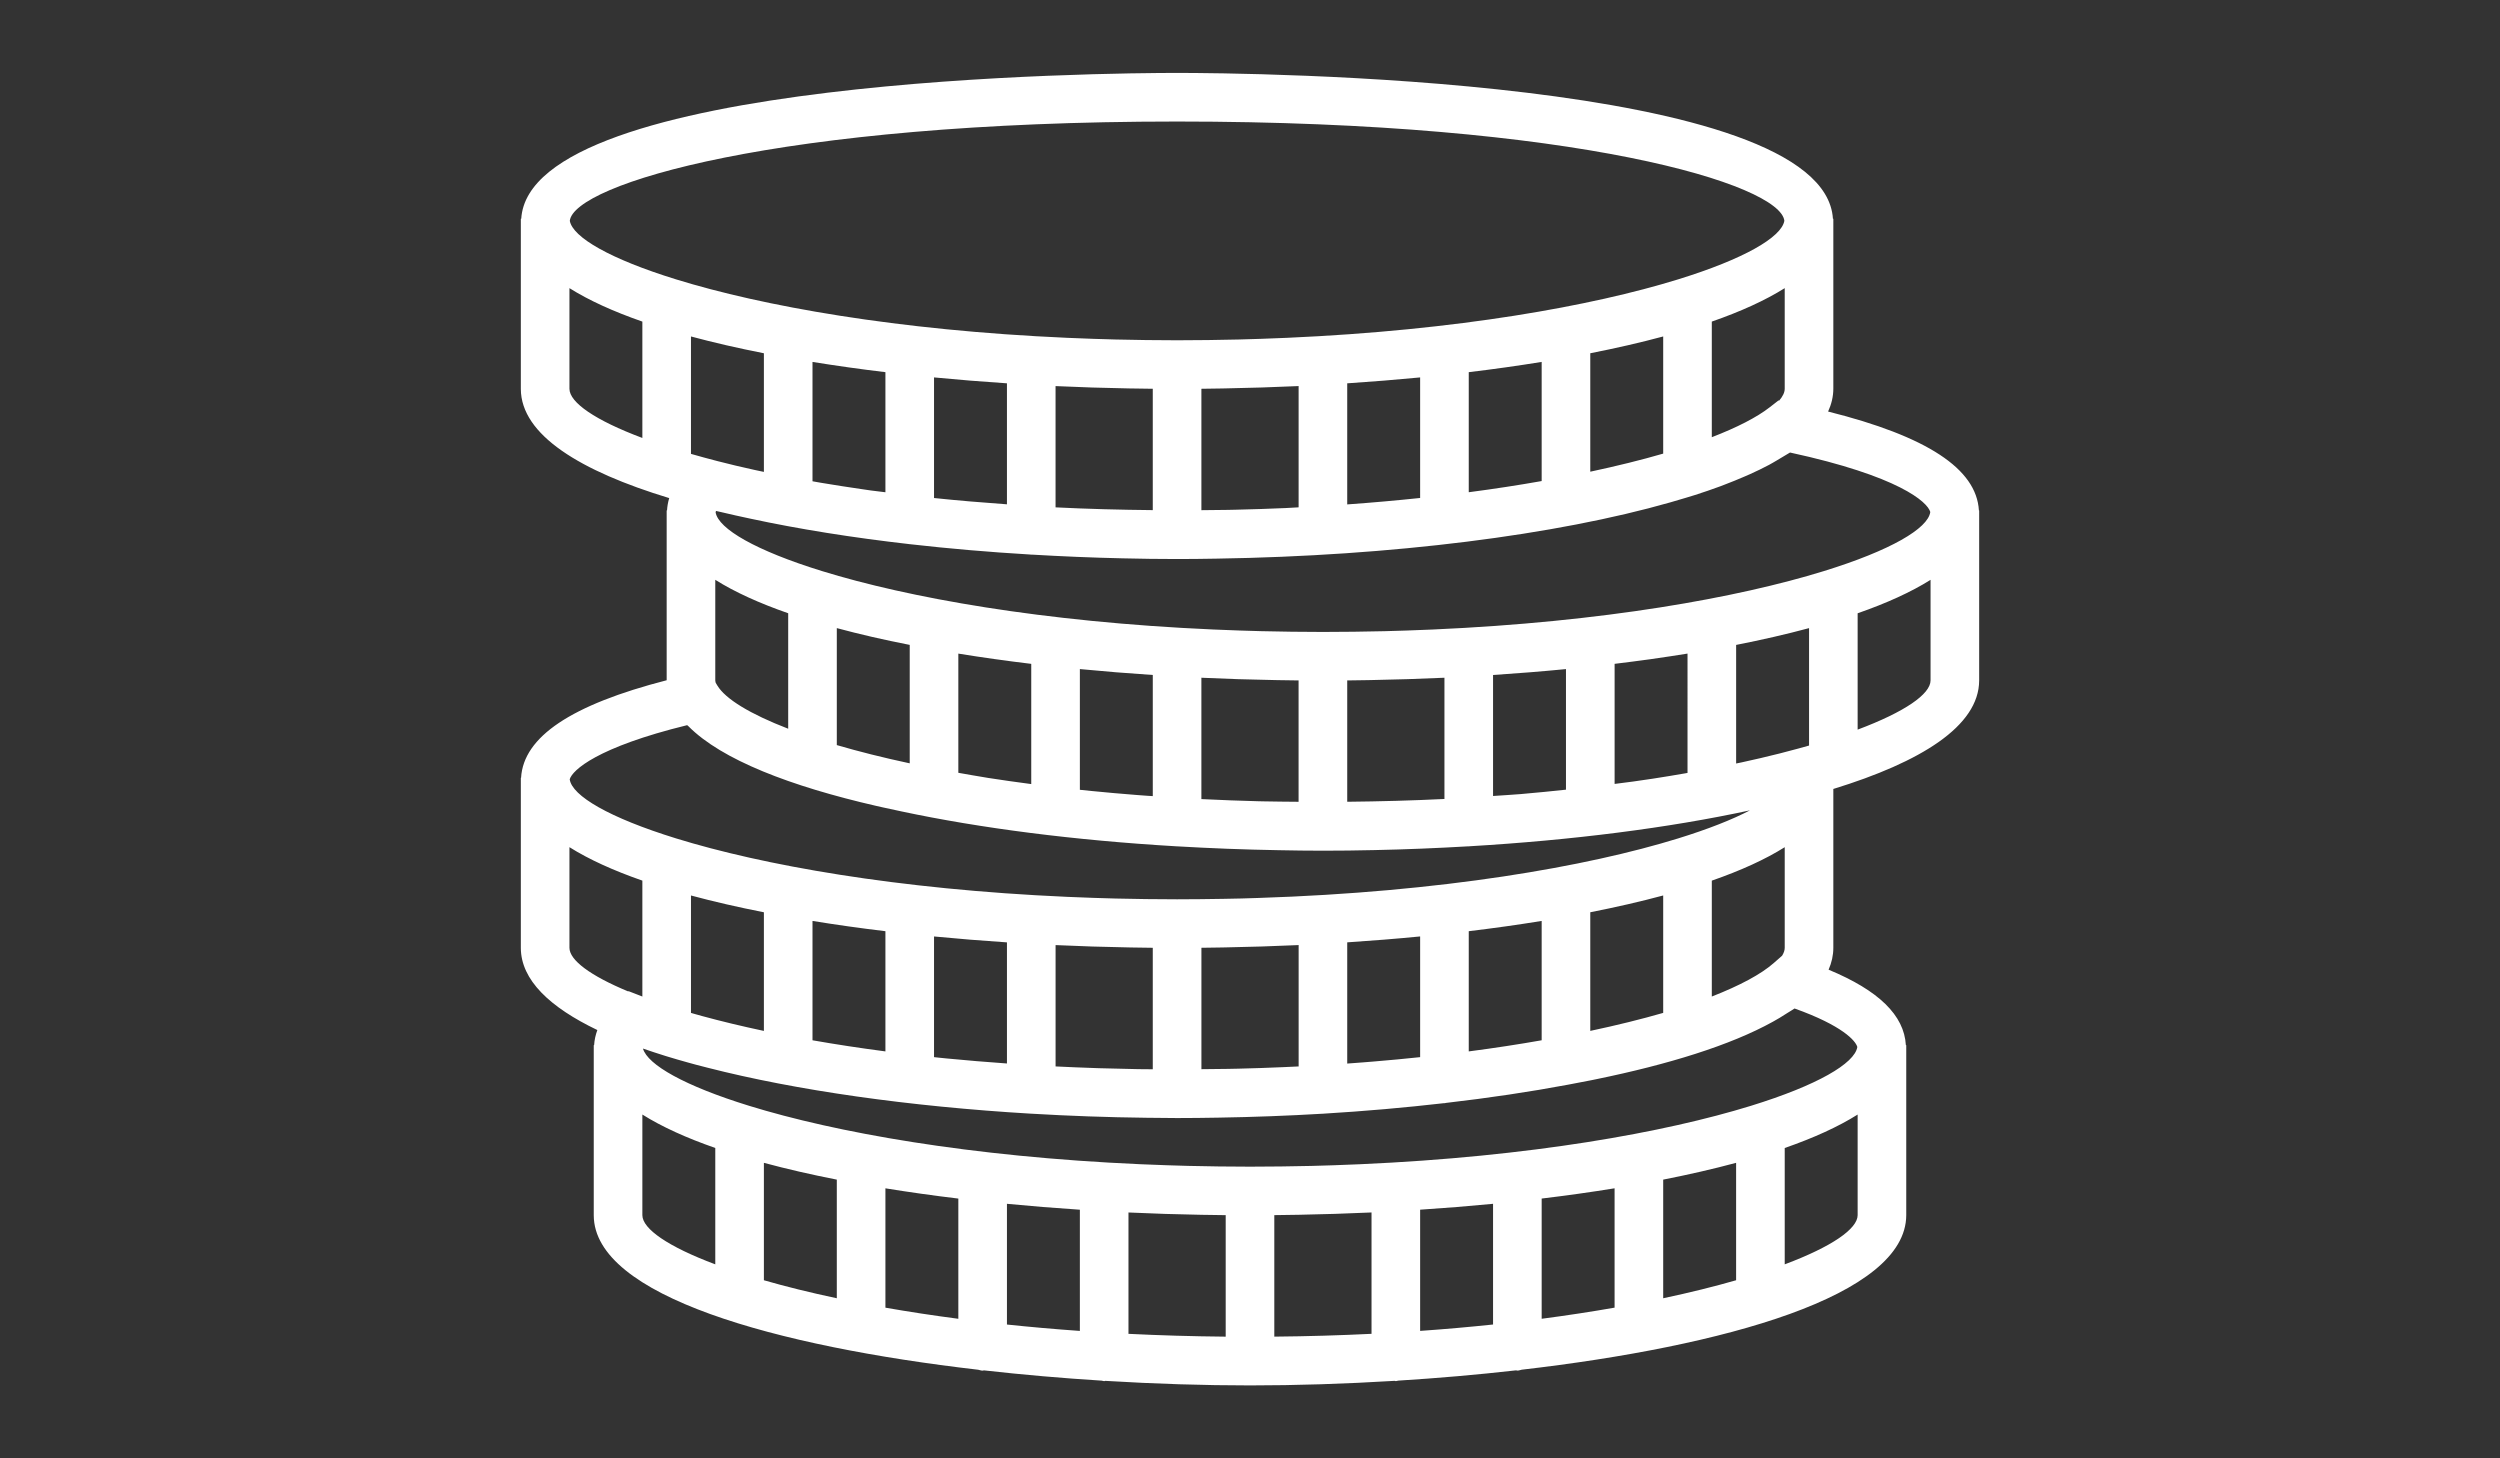 <?xml version="1.0" encoding="utf-8"?>
<!-- Generator: Adobe Illustrator 16.0.0, SVG Export Plug-In . SVG Version: 6.00 Build 0)  -->
<!DOCTYPE svg PUBLIC "-//W3C//DTD SVG 1.1//EN" "http://www.w3.org/Graphics/SVG/1.1/DTD/svg11.dtd">
<svg version="1.1" id="Capa_1" xmlns="http://www.w3.org/2000/svg" xmlns:xlink="http://www.w3.org/1999/xlink" x="0px" y="0px"
	 width="960px" height="560px" viewBox="0 0 960 560" enable-background="new 0 0 960 560" xml:space="preserve">
<rect x="0" y="0" width="960" height="560" fill="#333333" stroke="none"/>
<path fill="#FFFFFF" d="M759.897,196c-0.924-15.969-19.917-28.448-57.904-37.968c1.278-2.8,1.997-5.712,2.007-8.736V84h-0.158
	C700.5,29.605,477.602,28,452,28s-248.5,1.605-251.841,56H200v1.213l0,0l0,0v64.111c0.047,17.733,22.932,31.612,56.98,41.944
	c-0.467,1.549-0.747,3.126-0.84,4.732H256v1.213l0,0l0,0v63.999c-36.68,9.445-55.001,21.747-55.907,37.454H200v1.214l0,0l0,0v64.11
	c0.028,12.349,11.163,22.82,29.381,31.547c-0.691,1.895-1.12,3.827-1.241,5.806H228v1.213l0,0l0,0v64.111
	c0.075,31.042,69.972,50.315,147.635,59.313c0.569,0.111,1.092,0.345,1.699,0.345c0.177,0,0.327-0.093,0.504-0.103
	c14.971,1.689,30.184,3.005,45.239,3.948c0.317,0.037,0.598,0.187,0.924,0.187c0.178,0,0.317-0.094,0.485-0.103
	C443.6,531.412,462.406,532,480,532s36.4-0.588,55.515-1.755c0.168,0.01,0.317,0.103,0.485,0.103c0.326,0,0.606-0.158,0.924-0.187
	c15.055-0.942,30.269-2.249,45.238-3.948c0.178,0,0.327,0.094,0.505,0.094c0.606,0,1.129-0.233,1.698-0.346
	c77.663-8.997,147.551-28.279,147.635-59.332v-65.296h-0.149c-0.653-11.442-10.406-20.99-29.671-28.971
	c1.176-2.697,1.82-5.497,1.82-8.399V302.96c33.507-10.304,55.953-24.089,56-41.664V196H759.897z M684.325,366.996l-3.183,2.791
	c-4.9,4.321-13.066,8.68-23.81,12.88v-44.502c11.098-3.863,20.543-8.147,28-12.843v38.622
	C685.333,364.905,684.979,365.932,684.325,366.996z M475.576,410.368c-1.363,0.037-2.734,0.056-4.106,0.084
	c-3.332,0.065-6.748,0.084-10.127,0.112v-46.62c2.566-0.028,5.133-0.065,7.7-0.112c0.494-0.01,0.989-0.019,1.483-0.028
	c9.399-0.177,18.798-0.467,28.149-0.896v46.602c-1.997,0.103-4.004,0.195-6.029,0.279
	C487.028,410.041,481.354,410.228,475.576,410.368z M434.817,410.499c-4.274-0.075-8.53-0.178-12.759-0.309
	c-0.522-0.019-1.045-0.037-1.568-0.056c-5.086-0.168-10.136-0.383-15.147-0.625v-46.593c9.352,0.438,18.751,0.729,28.149,0.896
	c0.494,0.009,0.989,0.019,1.475,0.027c2.566,0.047,5.133,0.084,7.7,0.112v46.648c-1.811-0.019-3.622-0.019-5.423-0.047
	C436.423,410.536,435.629,410.508,434.817,410.499z M266.239,389.219c-0.308-0.094-0.598-0.178-0.905-0.262v-45.089
	c8.717,2.352,18.088,4.498,28,6.449v45.556c-8.568-1.819-16.474-3.733-23.669-5.693
	C268.525,389.854,267.349,389.545,266.239,389.219z M462.967,466.508c2.566,0.047,5.133,0.084,7.7,0.112v46.657
	c-12.899-0.121-25.35-0.495-37.334-1.083v-46.601c9.353,0.438,18.751,0.728,28.149,0.896
	C461.978,466.489,462.472,466.499,462.967,466.508z M498.518,466.48c9.398-0.178,18.797-0.467,28.149-0.896v46.602
	c-11.984,0.588-24.435,0.961-37.334,1.082V466.61c2.567-0.027,5.134-0.065,7.7-0.111
	C497.528,466.499,498.022,466.489,498.518,466.48z M573.333,462.262v46.349c-8.969,0.943-18.303,1.773-28,2.455V464.52
	C554.797,463.904,564.149,463.148,573.333,462.262z M592,460.245c9.623-1.157,18.965-2.473,28-3.938v45.826
	c-8.792,1.55-18.135,2.978-28,4.275V460.245z M638.667,452.975c9.911-1.95,19.282-4.098,28-6.449v45.089
	c-8.316,2.399-17.678,4.723-28,6.916V452.975z M321.333,452.975v45.556c-10.323-2.193-19.684-4.517-28-6.916v-45.089
	C302.051,448.877,311.421,451.033,321.333,452.975z M340,456.316c9.035,1.465,18.377,2.781,28,3.938v46.162
	c-9.865-1.297-19.208-2.725-28-4.274V456.316z M386.667,462.262c9.184,0.887,18.537,1.643,28,2.268v46.545
	c-9.697-0.681-19.031-1.512-28-2.454V462.262z M363.511,406.448c-0.952-0.094-1.895-0.196-2.837-0.29
	c-0.672-0.064-1.334-0.148-2.007-0.214v-46.341c9.184,0.887,18.536,1.644,28,2.269v46.508
	C378.827,407.82,371.08,407.186,363.511,406.448z M340,357.579v46.162c-9.865-1.297-19.208-2.726-28-4.274V353.64
	C321.035,355.105,330.377,356.431,340,357.579z M523.549,407.941c-2.053,0.158-4.125,0.317-6.216,0.467v-46.546
	c9.464-0.625,18.816-1.372,28-2.268v46.35c-5.768,0.606-11.666,1.176-17.724,1.67C526.256,407.736,524.902,407.839,523.549,407.941z
	 M564,403.741v-46.162c9.623-1.158,18.965-2.474,28-3.939v45.827C583.208,401.016,573.865,402.453,564,403.741z M610.667,350.308
	c9.911-1.95,19.282-4.097,28-6.449v45.09c-8.316,2.398-17.678,4.723-28,6.916V350.308z M483.033,307.673
	c-7.019-0.177-13.879-0.447-20.617-0.774c-0.364-0.019-0.729-0.037-1.083-0.047V260.25c9.353,0.439,18.751,0.728,28.149,0.896
	c0.495,0.009,0.989,0.019,1.475,0.028c2.567,0.046,5.134,0.084,7.7,0.112v46.601c-4.545-0.046-9.128-0.065-13.562-0.168
	C484.415,307.701,483.715,307.692,483.033,307.673z M265.333,174.291v-45.089c8.717,2.352,18.088,4.499,28,6.45v45.556
	c-1.148-0.243-2.333-0.485-3.454-0.728c-4.965-1.092-9.809-2.23-14.438-3.435C271.913,176.139,268.562,175.215,265.333,174.291z
	 M434.967,149.175c2.566,0.046,5.133,0.084,7.7,0.112v46.602c-12.563-0.122-25.051-0.448-37.334-1.064V148.26
	c9.353,0.439,18.751,0.728,28.149,0.896C433.978,149.156,434.472,149.166,434.967,149.175z M470.518,149.146
	c9.398-0.177,18.797-0.466,28.149-0.896v46.564c-1.587,0.075-3.108,0.187-4.704,0.262c-0.131,0.009-0.262,0.009-0.401,0.019
	c-6.263,0.28-12.646,0.485-19.115,0.635c-1.008,0.028-2.016,0.037-3.023,0.065c-3.323,0.065-6.72,0.074-10.09,0.112v-46.62
	c2.567-0.028,5.134-0.065,7.7-0.112C469.528,149.166,470.022,149.156,470.518,149.146z M683.196,153.832l-0.262-0.056l-3.397,2.642
	c-4.928,3.836-12.497,7.718-22.204,11.471v-44.399c11.098-3.864,20.543-8.148,28-12.843v38.622
	C685.333,150.687,684.587,152.217,683.196,153.832z M564,189.019v-46.106c9.623-1.157,18.965-2.474,28-3.939v45.752
	C583.152,186.293,573.837,187.73,564,189.019z M610.667,181.132V135.65c9.911-1.95,19.282-4.097,28-6.449v44.987
	C630.304,176.624,620.887,178.948,610.667,181.132z M545.333,144.928v46.293c-9.016,0.952-18.349,1.783-28,2.474v-46.499
	C526.797,146.571,536.149,145.814,545.333,144.928z M358.667,191.24v-46.312c9.184,0.887,18.536,1.643,28,2.268v46.461
	C377.166,192.976,367.795,192.201,358.667,191.24z M340,142.912v46.116c-1.848-0.243-3.771-0.438-5.6-0.69
	c-1.195-0.168-2.333-0.345-3.509-0.513c-5.395-0.775-10.668-1.605-15.839-2.474c-1.036-0.177-2.034-0.364-3.052-0.541v-45.827
	C321.035,140.438,330.377,141.764,340,142.912z M440.352,305.564c-1.26-0.094-2.529-0.188-3.779-0.28
	c-5.974-0.467-11.807-0.979-17.5-1.55c-1.223-0.121-2.445-0.252-3.659-0.373c-0.252-0.027-0.494-0.065-0.746-0.084v-46.35
	c9.184,0.887,18.536,1.643,28,2.268v46.517C441.91,305.657,441.108,305.62,440.352,305.564z M378.687,298.592
	c-3.696-0.588-7.168-1.223-10.687-1.838v-45.771c9.035,1.466,18.377,2.782,28,3.939v46.163c-5.712-0.756-11.303-1.54-16.669-2.38
	C379.116,298.657,378.901,298.62,378.687,298.592z M349.333,247.641v45.482c-10.313-2.213-19.666-4.564-28-7.01v-44.921
	C330.051,243.544,339.421,245.7,349.333,247.641z M302.667,235.489v44.343c-14.672-5.666-24.136-11.452-27.216-16.604l-0.625-1.045
	c-0.056-0.289-0.149-0.597-0.159-0.887v-38.649C282.124,227.341,291.569,231.625,302.667,235.489z M526.518,261.146
	c9.398-0.177,18.797-0.466,28.149-0.896v46.555c-12.265,0.606-24.733,0.942-37.334,1.073v-46.592c2.567-0.028,5.134-0.065,7.7-0.112
	C525.528,261.166,526.022,261.156,526.518,261.146z M647.132,296.959c-4.097,0.709-8.231,1.409-12.479,2.053
	c-2.437,0.373-4.928,0.729-7.43,1.083c-2.361,0.336-4.815,0.626-7.214,0.933v-46.115c9.622-1.157,18.965-2.474,28-3.939V296.8
	C647.711,296.855,647.421,296.912,647.132,296.959z M583.936,304.93c-3.48,0.289-7.074,0.476-10.603,0.728v-46.461
	c9.464-0.625,18.816-1.372,28-2.268v46.303c-5.423,0.569-10.836,1.139-16.407,1.605C584.59,304.864,584.271,304.901,583.936,304.93z
	 M690.598,287.43c-4.648,1.297-9.567,2.51-14.588,3.695c-2.324,0.541-4.695,1.083-7.122,1.605c-0.719,0.158-1.483,0.299-2.212,0.457
	v-45.537c9.912-1.951,19.283-4.098,28-6.45v45.09C693.332,286.664,691.979,287.047,690.598,287.43z M741.23,196.606
	c-0.858,6.337-15.223,14.766-40.861,22.689l0,0c-33.021,10.201-84.69,19.544-150.173,22.438c-3.351,0.14-6.692,0.28-10.108,0.392
	c-2.791,0.093-5.591,0.177-8.438,0.252c-7.728,0.168-15.567,0.289-23.65,0.289s-15.923-0.121-23.65-0.298
	c-2.838-0.065-5.638-0.159-8.438-0.252c-3.426-0.103-6.767-0.252-10.108-0.392c-65.482-2.894-117.161-12.236-150.173-22.438l0,0
	c-25.434-7.859-39.77-16.221-40.833-22.531c0.046-0.177,0.046-0.327,0.159-0.551c0.635,0.159,1.344,0.29,1.988,0.448
	c3.649,0.868,7.392,1.708,11.2,2.511c18.545,3.995,39.097,7.271,60.993,9.772c0.075,0,0.131,0.037,0.196,0.037
	c0.019,0,0.037-0.009,0.046-0.009c14.915,1.699,30.39,3.034,46.275,3.976c0.121,0,0.224,0.065,0.345,0.065
	c0.065,0,0.112-0.038,0.178-0.038c11.433,0.672,23.016,1.167,34.738,1.428c7.178,0.177,14.224,0.271,21.084,0.271
	c4.9,0,9.921-0.056,14.989-0.149c67.816-1.045,130.667-9.109,174.402-21.607c2.017-0.569,3.985-1.157,5.927-1.745
	c1.186-0.364,2.398-0.719,3.547-1.083c3.379-1.083,6.617-2.193,9.744-3.351c0.541-0.205,1.055-0.411,1.596-0.616
	c2.642-0.999,5.181-2.035,7.606-3.089c0.7-0.308,1.419-0.607,2.101-0.915c2.585-1.167,5.087-2.361,7.401-3.603
	c1.045-0.551,1.95-1.12,2.931-1.68c1.12-0.644,2.24-1.297,3.275-1.96c0.588-0.373,1.288-0.728,1.849-1.101
	C729.153,182.831,740.167,192.743,741.23,196.606z M452,46.667c153.897,0,231.737,24.229,233.193,38.136
	c-1.129,6.309-15.456,14.644-40.824,22.484l0,0c-33.021,10.201-84.69,19.544-150.173,22.438c-3.351,0.14-6.692,0.28-10.108,0.392
	c-2.791,0.093-5.591,0.177-8.438,0.252c-7.728,0.177-15.567,0.298-23.65,0.298s-15.923-0.121-23.65-0.298
	c-2.838-0.065-5.638-0.159-8.438-0.252c-3.426-0.103-6.767-0.252-10.108-0.392c-65.482-2.894-117.161-12.236-150.173-22.438l0,0
	c-25.377-7.84-39.695-16.175-40.824-22.484C220.263,70.896,298.103,46.667,452,46.667z M218.667,149.296v-38.649
	c7.458,4.695,16.903,8.979,28,12.843v44.688C228.513,161.374,218.686,154.551,218.667,149.296z M263.877,278.46
	c0.14,0.149,0.354,0.28,0.495,0.429c12.777,12.899,39.237,23.035,72.175,30.595c0.756,0.177,1.559,0.345,2.324,0.522
	c2.417,0.541,4.872,1.073,7.354,1.587c30.25,6.439,66.36,11.097,105.701,13.402c0.027,0,0.046,0.009,0.064,0.009
	c0.02,0,0.028-0.009,0.038-0.009c12.637,0.737,25.563,1.251,38.761,1.475c5.843,0.121,11.592,0.196,17.211,0.196
	c6.439,0,13.048-0.075,19.768-0.233c12.208-0.252,24.239-0.756,36.102-1.447c0.047,0,0.084,0.028,0.131,0.028
	c0.084,0,0.149-0.047,0.233-0.047c39.442-2.324,76.449-7.027,107.744-13.795c-6.776,3.547-16.054,7.215-27.608,10.79l0,0
	c-34.859,10.771-90.533,20.58-161.289,22.857c-2.1,0.065-4.172,0.14-6.3,0.195c-2.287,0.057-4.611,0.094-6.935,0.141
	c-5.871,0.093-11.779,0.177-17.846,0.177c-8.083,0-15.923-0.121-23.65-0.299c-2.838-0.064-5.638-0.158-8.438-0.252
	c-3.426-0.103-6.767-0.252-10.108-0.392c-65.482-2.894-117.161-12.236-150.173-22.438l0,0
	c-25.667-7.934-40.031-16.371-40.861-22.708C219.805,295.736,229.241,286.953,263.877,278.46z M218.667,363.963v-38.649
	c7.458,4.694,16.903,8.979,28,12.843v44.511l-5.329-2.072l-0.112,0.112C226.572,374.631,218.686,368.667,218.667,363.963z
	 M246.667,466.629V427.98c7.458,4.694,16.903,8.979,28,12.842v44.688C256.513,478.707,246.686,471.884,246.667,466.629z
	 M685.333,485.511v-44.679c11.098-3.864,20.543-8.148,28-12.843v38.621C713.324,471.865,703.486,478.697,685.333,485.511z
	 M713.212,402.052c-1.018,6.319-15.354,14.7-40.843,22.577l0,0c-33.021,10.202-84.69,19.544-150.173,22.438
	c-3.351,0.141-6.692,0.28-10.108,0.393c-2.791,0.093-5.591,0.177-8.438,0.252C495.923,447.879,488.083,448,480,448
	s-15.932-0.121-23.669-0.299c-2.81-0.065-5.582-0.158-8.354-0.252c-3.444-0.112-6.804-0.252-10.174-0.392
	c-65.482-2.894-117.152-12.236-150.173-22.438l0,0c-24.687-7.626-38.948-15.727-40.74-21.98c2.781,0.971,5.666,1.914,8.624,2.838
	c0.299,0.093,0.597,0.187,0.896,0.271c2.52,0.774,5.096,1.521,7.737,2.249c0.999,0.28,2.007,0.561,3.024,0.831
	c1.494,0.401,3.024,0.784,4.555,1.176c33.992,8.708,77.383,14.877,124.227,17.649c0.019,0,0.028,0.01,0.047,0.01
	c0.01,0,0.019-0.01,0.028-0.01c14.467,0.858,29.241,1.391,44.175,1.568c3.976,0.074,7.924,0.111,11.797,0.111
	c5.143,0,10.406-0.065,15.736-0.158c13.617-0.224,27.057-0.729,40.198-1.512c0.028,0,0.047,0.019,0.075,0.019
	c0.046,0,0.074-0.028,0.121-0.028c16.007-0.961,31.5-2.333,46.387-4.041c0.056,0,0.103,0.027,0.158,0.027
	c0.205,0,0.373-0.103,0.579-0.121c16.576-1.913,32.293-4.266,46.881-7c3.006-0.551,5.964-1.12,8.895-1.708
	c0.653-0.131,1.307-0.261,1.96-0.401c27.562-5.656,51.418-12.982,67.788-22.063c0.896-0.485,1.736-0.989,2.586-1.484
	c1.036-0.616,2.025-1.241,2.986-1.876c0.896-0.579,1.932-1.139,2.753-1.727C707.528,393.829,712.605,399.709,713.212,402.052z
	 M713.333,280.177v-44.679c11.098-3.864,20.543-8.148,28-12.842v38.621C741.324,266.532,731.486,273.364,713.333,280.177z"/>
</svg>

